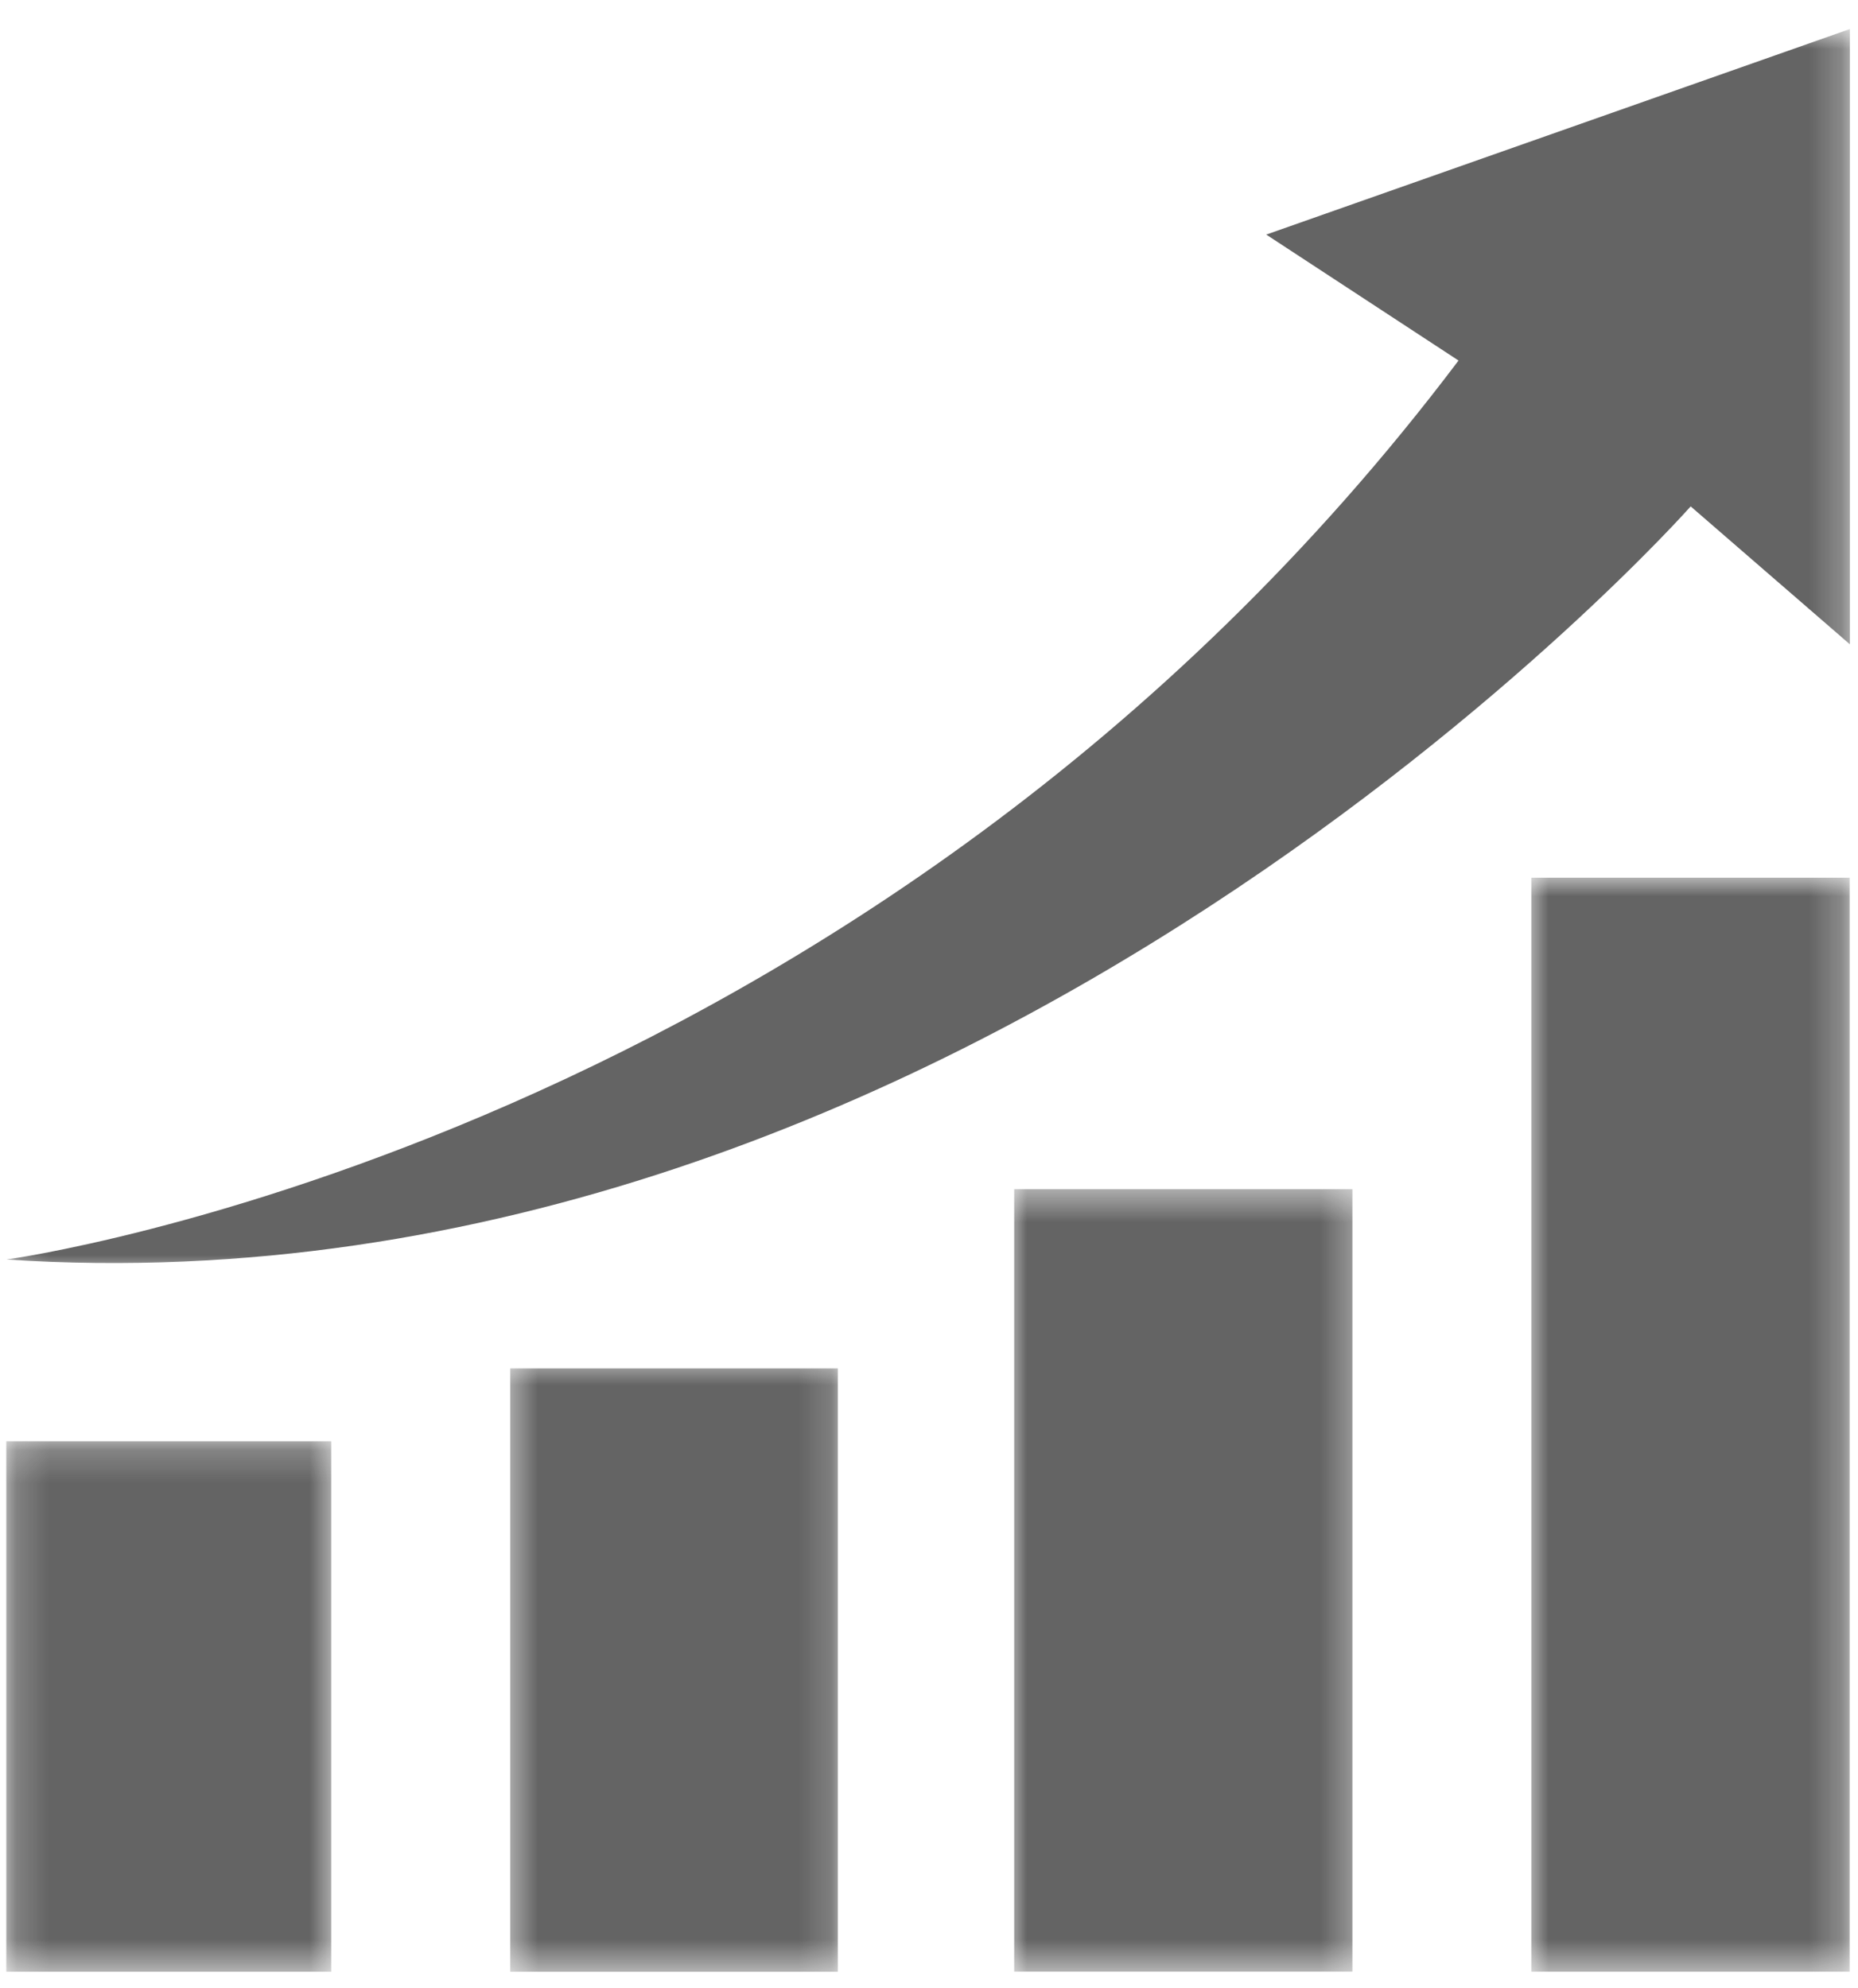 <svg width="57" height="61" viewBox="0 0 57 61" fill="none" xmlns="http://www.w3.org/2000/svg">
<g opacity="0.7">
<mask id="mask0_476_492" style="mask-type:luminance" maskUnits="userSpaceOnUse" x="0" y="44" width="11" height="17">
<path d="M0.191 44.205H10.348V60.491H0.191V44.205Z" fill="white"/>
</mask>
<g mask="url(#mask0_476_492)">
<path d="M0.193 44.219H10.161V60.49H0.193V44.219Z" fill="#222222"/>
</g>
<mask id="mask1_476_492" style="mask-type:luminance" maskUnits="userSpaceOnUse" x="15" y="41" width="11" height="20">
<path d="M15.506 41.625H25.826V60.491H15.506V41.625Z" fill="white"/>
</mask>
<g mask="url(#mask1_476_492)">
<path d="M15.652 60.491V41.982H25.704V60.491H15.652Z" fill="#222222"/>
</g>
<mask id="mask2_476_492" style="mask-type:luminance" maskUnits="userSpaceOnUse" x="30" y="36" width="12" height="25">
<path d="M30.99 36.461H41.679V60.487H30.99V36.461Z" fill="white"/>
</mask>
<g mask="url(#mask2_476_492)">
<path d="M31.113 36.484H41.489V60.486H31.113V36.484Z" fill="#222222"/>
</g>
<mask id="mask3_476_492" style="mask-type:luminance" maskUnits="userSpaceOnUse" x="46" y="26" width="11" height="35">
<path d="M46.838 26.879H56.754V60.488H46.838V26.879Z" fill="white"/>
</mask>
<g mask="url(#mask3_476_492)">
<path d="M46.978 26.928H56.743V60.488H46.978V26.928Z" fill="#222222"/>
</g>
<mask id="mask4_476_492" style="mask-type:luminance" maskUnits="userSpaceOnUse" x="0" y="0" width="57" height="40">
<path d="M0.191 0.891H56.754V39.042H0.191V0.891Z" fill="white"/>
</mask>
<g mask="url(#mask4_476_492)">
<path d="M0.197 38.641C0.197 38.641 26.641 35.07 44.745 11.061L38.846 7.197L56.75 0.891V19.766L51.867 15.536C51.867 15.536 29.692 40.589 0.197 38.641Z" fill="#222222"/>
</g>
</g>
</svg>
